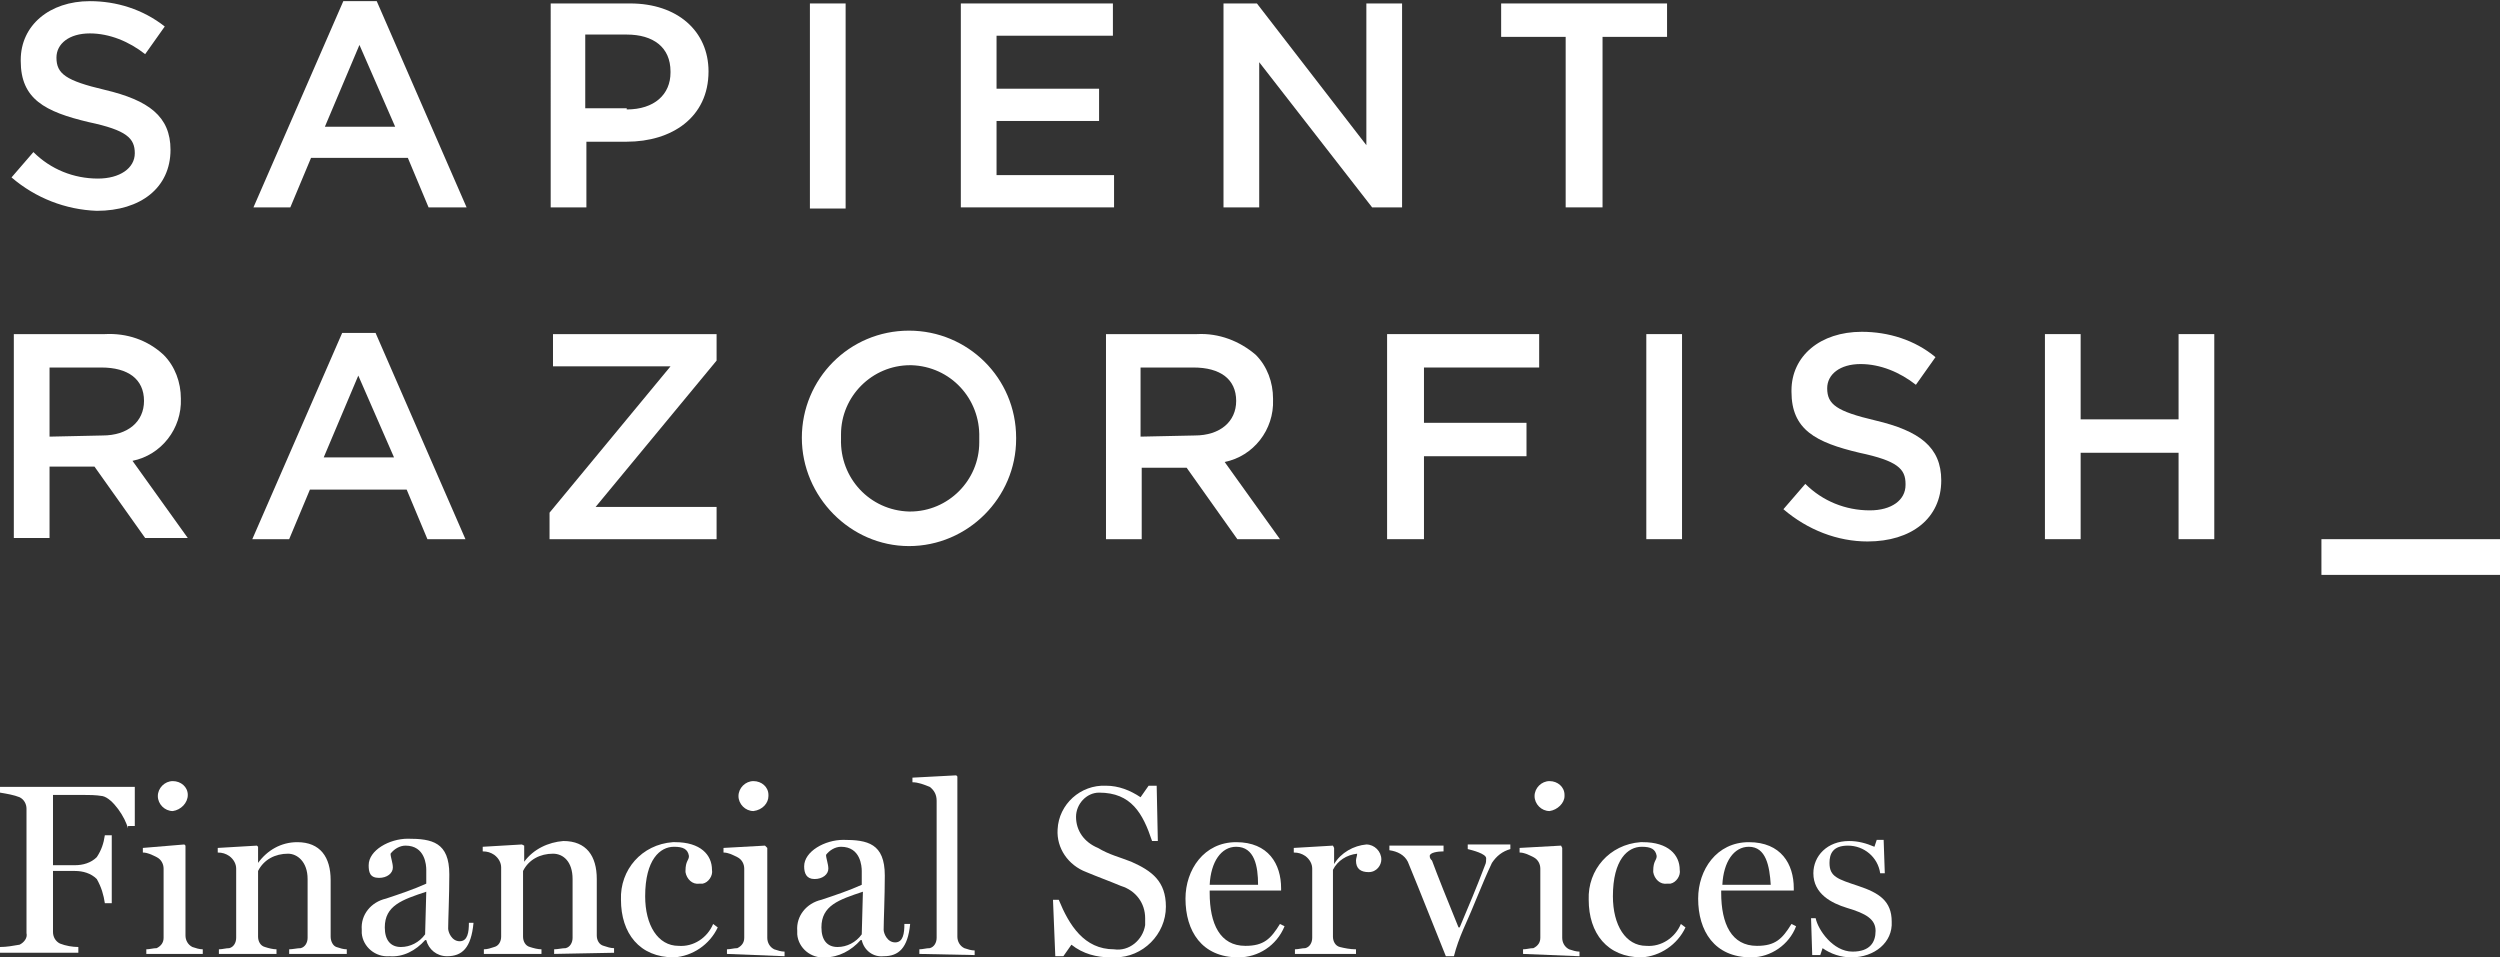 <?xml version="1.0" encoding="utf-8"?>
<!-- Generator: Adobe Illustrator 19.1.0, SVG Export Plug-In . SVG Version: 6.00 Build 0)  -->
<svg version="1.1" id="Layer_1" xmlns="http://www.w3.org/2000/svg" xmlns:xlink="http://www.w3.org/1999/xlink" x="0px" y="0px"
	 viewBox="-286 265.9 217 83.1" style="enable-background:new -286 265.9 217 83.1;" xml:space="preserve">
<rect x="-286" y="265.9" width="217" height="83.1" fill="#333333" stroke="none"/>
<style type="text/css">
	.st0{fill:#FFFFFF;}
</style>
<title>LogoLockup-FS</title>
<g id="Layer_2">
	<g id="Logos">
		<path class="st0" d="M-285,281.3l1.9-2.2c1.5,1.5,3.5,2.3,5.6,2.3c1.9,0,3.2-0.9,3.2-2.2v0c0-1.3-0.7-2-4-2.7
			c-3.8-0.9-5.9-2-5.9-5.3v-0.1c0-3,2.5-5.1,6-5.1c2.3,0,4.6,0.7,6.5,2.2l-1.7,2.4c-1.4-1.1-3.1-1.8-4.8-1.8c-1.8,0-2.9,0.9-2.9,2.1
			l0,0c0,1.4,0.8,2,4.2,2.8c3.8,0.9,5.7,2.3,5.7,5.2l0,0c0,3.3-2.6,5.3-6.4,5.3C-280.3,284.1-282.9,283.1-285,281.3"/>
		<path class="st0" d="M-256.2,266h2.9l7.8,17.9h-3.3l-1.8-4.3h-8.4l-1.8,4.3h-3.2L-256.2,266z M-251.7,276.9l-3.1-7.1l-3,7.1
			L-251.7,276.9z"/>
		<path class="st0" d="M-238.3,266.2h7c4.1,0,6.8,2.4,6.8,5.9v0c0,4-3.2,6.1-7.1,6.1h-3.5v5.7h-3.1V266.2z M-231.6,275.4
			c2.4,0,3.8-1.3,3.8-3.2v-0.1c0-2.1-1.5-3.2-3.8-3.2h-3.6v6.4H-231.6z"/>
		<rect x="-215.7" y="266.2" class="st0" width="3.1" height="17.8"/>
		<polygon class="st0" points="-202.6,266.2 -189.4,266.2 -189.4,269 -199.5,269 -199.5,273.6 -190.6,273.6 -190.6,276.4 
			-199.5,276.4 -199.5,281.1 -189.3,281.1 -189.3,283.9 -202.6,283.9 		"/>
		<polygon class="st0" points="-179.8,266.2 -176.9,266.2 -167.4,278.5 -167.4,266.2 -164.3,266.2 -164.3,283.9 -166.9,283.9 
			-176.7,271.3 -176.7,283.9 -179.8,283.9 		"/>
		<polygon class="st0" points="-150.1,269.1 -155.7,269.1 -155.7,266.2 -141.3,266.2 -141.3,269.1 -146.9,269.1 -146.9,283.9 
			-150.1,283.9 		"/>
		<path class="st0" d="M-284.8,294.9h7.9c1.9-0.1,3.7,0.5,5.1,1.8c1,1,1.5,2.4,1.5,3.8v0c0.1,2.6-1.7,4.9-4.2,5.4l4.8,6.7h-3.7
			l-4.4-6.2h-3.9v6.2h-3.1V294.9z M-277.1,303.7c2.2,0,3.6-1.2,3.6-3v0c0-1.9-1.4-2.9-3.7-2.9h-4.5v6L-277.1,303.7z"/>
		<path class="st0" d="M-256.3,294.8h2.9l7.8,17.9h-3.3l-1.8-4.3h-8.4l-1.8,4.3h-3.2L-256.3,294.8z M-251.8,305.6l-3.1-7.1l-3,7.1
			H-251.8z"/>
		<polygon class="st0" points="-238.3,310.4 -227.8,297.7 -238,297.7 -238,294.9 -223.8,294.9 -223.8,297.2 -234.3,309.9 
			-223.8,309.9 -223.8,312.7 -238.3,312.7 		"/>
		<path class="st0" d="M-216.4,303.9L-216.4,303.9c0-5.1,4.1-9.3,9.3-9.3c5.1,0,9.3,4.1,9.3,9.3v0.1c0,5.1-4.2,9.3-9.3,9.3
			S-216.4,309-216.4,303.9 M-201,303.9L-201,303.9c0.1-3.4-2.5-6.2-5.9-6.3c0,0-0.1,0-0.1,0c-3.3,0-6,2.7-6,6c0,0.1,0,0.2,0,0.3v0.1
			c-0.1,3.4,2.5,6.2,5.9,6.3c0,0,0.1,0,0.1,0c3.3,0,6-2.7,6-6C-201,304.1-201,304-201,303.9"/>
		<path class="st0" d="M-190,294.9h7.9c1.9-0.1,3.7,0.6,5.1,1.8c1,1,1.5,2.4,1.5,3.8v0.1c0.1,2.6-1.7,4.9-4.2,5.4l4.8,6.7h-3.7
			l-4.4-6.2h-3.9v6.2h-3.1V294.9z M-182.3,303.7c2.2,0,3.6-1.2,3.6-3v0c0-1.9-1.4-2.9-3.7-2.9h-4.6v6L-182.3,303.7z"/>
		<polygon class="st0" points="-165.6,294.9 -152.4,294.9 -152.4,297.8 -162.4,297.8 -162.4,302.6 -153.5,302.6 -153.5,305.5 
			-162.4,305.5 -162.4,312.7 -165.6,312.7 		"/>
		<rect x="-143.1" y="294.9" class="st0" width="3.1" height="17.8"/>
		<path class="st0" d="M-131.2,310.1l1.9-2.2c1.5,1.5,3.5,2.3,5.6,2.3c1.9,0,3.1-0.9,3.1-2.2v-0.1c0-1.3-0.7-2-4-2.7
			c-3.8-0.9-5.9-2-5.9-5.3v-0.1c0-3,2.5-5.1,6.1-5.1c2.3,0,4.6,0.7,6.4,2.2l-1.7,2.4c-1.4-1.1-3.1-1.8-4.8-1.8
			c-1.8,0-2.9,0.9-2.9,2.1l0,0c0,1.4,0.8,2,4.2,2.8c3.8,0.9,5.7,2.3,5.7,5.2v0c0,3.3-2.6,5.3-6.4,5.3
			C-126.5,312.9-129.1,311.9-131.2,310.1"/>
		<polygon class="st0" points="-108.5,294.9 -105.4,294.9 -105.4,302.3 -96.9,302.3 -96.9,294.9 -93.8,294.9 -93.8,312.7 
			-96.9,312.7 -96.9,305.2 -105.4,305.2 -105.4,312.7 -108.5,312.7 		"/>
		<rect x="-84.5" y="312.7" class="st0" width="15.5" height="3.1"/>
		<path class="st0" d="M-274.9,337.8c-0.2-0.9-1.3-2.6-2.2-2.8c-0.6-0.1-1.2-0.1-1.7-0.1h-2.6v6.1h1.9c0.7,0,1.4-0.2,1.9-0.7
			c0.4-0.6,0.6-1.2,0.7-1.9h0.6v5.9h-0.6c-0.1-0.7-0.3-1.4-0.7-2.1c-0.5-0.5-1.2-0.7-1.9-0.7h-1.9v5.3c0,0.4,0.2,0.8,0.6,1
			c0.5,0.2,1.1,0.3,1.6,0.3v0.5h-6.8v-0.5c0.6,0,1.1-0.1,1.7-0.2c0.4-0.2,0.7-0.6,0.6-1v-10.8c0-0.4-0.2-0.8-0.6-1
			c-0.5-0.2-1.1-0.3-1.7-0.4v-0.5h11.7v3.4H-274.9z"/>
		<path class="st0" d="M-273.3,348.7v-0.4c0.3,0,0.6-0.1,0.9-0.1c0.4-0.2,0.6-0.5,0.6-0.9v-6c0-0.4-0.2-0.8-0.6-1
			c-0.4-0.2-0.8-0.4-1.2-0.4v-0.4l3.6-0.3l0.1,0.1v7.8c0,0.4,0.2,0.8,0.6,1c0.3,0.1,0.6,0.2,0.9,0.2v0.4L-273.3,348.7z M-271,336.3
			c-0.7,0-1.3-0.6-1.3-1.3c0-0.7,0.6-1.3,1.3-1.3c0.7,0,1.3,0.5,1.3,1.2c0,0,0,0,0,0C-269.7,335.6-270.3,336.2-271,336.3z"/>
		<path class="st0" d="M-260.9,348.7v-0.4c0.3,0,0.7-0.1,1-0.1c0.4-0.1,0.6-0.5,0.6-0.9v-5.1c0-1.5-0.9-2.2-1.7-2.2
			c-1.1,0-2.1,0.5-2.6,1.5v5.7c0,0.4,0.2,0.8,0.6,0.9c0.3,0.1,0.7,0.2,1,0.2v0.4h-5v-0.4c0.3,0,0.6-0.1,0.9-0.1
			c0.4-0.1,0.6-0.5,0.6-0.9v-6c0-0.4-0.2-0.8-0.6-1.1c-0.3-0.2-0.6-0.3-1-0.3v-0.4l3.4-0.2l0.1,0.1v1.4l0,0c0.8-1.1,2-1.8,3.4-1.8
			c2,0,2.9,1.3,2.9,3.3v4.9c0,0.4,0.2,0.8,0.5,0.9c0.3,0.1,0.6,0.2,0.9,0.2v0.4L-260.9,348.7z"/>
		<path class="st0" d="M-247.2,348.9c-0.9,0-1.6-0.6-1.8-1.4h-0.1c-0.8,0.9-1.9,1.5-3.1,1.4c-1.2,0.1-2.3-0.8-2.4-2
			c0-0.1,0-0.2,0-0.3c-0.1-1.3,0.8-2.4,2.1-2.7c1.2-0.4,2.4-0.8,3.5-1.3v-1.2c0-0.4-0.1-2.1-1.8-2.1c-0.5,0-1,0.3-1.3,0.7
			c0,0.3,0.2,0.8,0.2,1.2c0,0.5-0.5,0.9-1.2,0.9c-0.8,0-0.9-0.5-0.9-1.1c0-1.3,1.8-2.3,3.4-2.3c2.1,0,3.6,0.3,3.6,3.1
			c0,1.8-0.1,4-0.1,4.7c0,0.3,0.3,1.1,1,1.1c0.7,0,0.8-0.8,0.8-1.6h0.4C-245.1,348.2-245.9,348.9-247.2,348.9z M-252.6,346.4
			c0,1.1,0.5,1.7,1.4,1.7c0.8,0,1.6-0.4,2.1-1.1l0.1-3.7C-251.1,344-252.6,344.5-252.6,346.4L-252.6,346.4z"/>
		<path class="st0" d="M-237.9,348.7v-0.4c0.3,0,0.7-0.1,1-0.1c0.4-0.1,0.6-0.5,0.6-0.9v-5.1c0-1.5-0.8-2.2-1.7-2.2
			c-1.1,0-2.1,0.5-2.6,1.5v5.7c0,0.4,0.2,0.8,0.6,0.9c0.3,0.1,0.7,0.2,1,0.2v0.4h-5v-0.4c0.3,0,0.6-0.1,0.9-0.2
			c0.4-0.1,0.6-0.5,0.6-0.9v-6c0-0.4-0.2-0.8-0.6-1.1c-0.3-0.2-0.6-0.3-1-0.3v-0.4l3.4-0.2l0.2,0.1v1.4l0,0c0.8-1.1,2.1-1.7,3.4-1.8
			c2,0,2.9,1.3,2.9,3.3v4.9c0,0.4,0.2,0.8,0.6,0.9c0.3,0.1,0.6,0.2,0.9,0.2v0.4L-237.9,348.7z"/>
		<path class="st0" d="M-227.5,349c-3,0-4.6-2.1-4.6-5c-0.1-2.6,1.8-4.8,4.5-5c0.1,0,0.1,0,0.2,0c2.2,0,3.2,1.1,3.2,2.4
			c0.1,0.5-0.3,1.1-0.8,1.2c-0.1,0-0.2,0-0.3,0c-0.6,0.1-1.1-0.4-1.2-1c0,0,0,0,0-0.1c0-0.9,0.3-0.9,0.3-1.3
			c-0.1-0.6-0.5-0.8-1.3-0.8c-1.2,0-2.5,1.1-2.5,4.3c0,2.5,1.1,4.3,2.9,4.3c1.3,0.1,2.5-0.7,3-1.9l0.4,0.3
			C-224.4,347.9-225.9,348.9-227.5,349z"/>
		<path class="st0" d="M-222.9,348.7v-0.4c0.3,0,0.6-0.1,0.9-0.1c0.4-0.2,0.6-0.5,0.6-0.9v-6c0-0.4-0.2-0.8-0.6-1
			c-0.4-0.2-0.8-0.4-1.2-0.4v-0.4l3.6-0.2l0.2,0.2v7.8c0,0.4,0.2,0.8,0.6,1c0.3,0.1,0.6,0.2,0.9,0.2v0.4L-222.9,348.7z
			 M-220.6,336.3c-0.7,0-1.3-0.6-1.3-1.3c0-0.7,0.6-1.3,1.3-1.3c0.7,0,1.3,0.5,1.3,1.2c0,0,0,0,0,0.1
			C-219.3,335.6-219.8,336.2-220.6,336.3z"/>
		<path class="st0" d="M-209.3,348.9c-0.9,0.1-1.7-0.5-1.9-1.4h-0.1c-0.8,0.9-1.9,1.5-3.1,1.5c-1.2,0.1-2.3-0.8-2.4-2
			c0-0.1,0-0.2,0-0.3c-0.1-1.3,0.8-2.4,2.1-2.7c1.2-0.4,2.4-0.8,3.5-1.3v-1.2c0-0.4-0.1-2.1-1.8-2.1c-0.5,0-1,0.3-1.3,0.7
			c0,0.3,0.2,0.8,0.2,1.2c0,0.5-0.5,0.9-1.2,0.9s-0.9-0.5-0.9-1.1c0-1.3,1.8-2.3,3.4-2.3c2.1,0,3.6,0.3,3.6,3.1c0,1.8-0.1,4-0.1,4.7
			c0,0.3,0.3,1.1,1,1.1c0.7,0,0.8-0.8,0.8-1.6h0.5C-207.2,348.2-208,348.9-209.3,348.9z M-214.7,346.4c0,1.1,0.5,1.7,1.4,1.7
			c0.8,0,1.6-0.4,2.1-1.1l0.1-3.7C-213.2,344-214.7,344.5-214.7,346.4L-214.7,346.4z"/>
		<path class="st0" d="M-206.2,348.7v-0.4c0.3,0,0.6-0.1,0.9-0.1c0.4-0.1,0.6-0.5,0.6-0.9v-11.9c0-0.5-0.2-0.9-0.6-1.2
			c-0.5-0.2-1-0.4-1.5-0.4v-0.4l3.8-0.2l0.1,0.1v13.9c0,0.4,0.2,0.8,0.6,1c0.3,0.1,0.6,0.2,0.9,0.2v0.4L-206.2,348.7z"/>
		<path class="st0" d="M-189.6,349c-1.2,0-2.4-0.3-3.4-1.1l-0.7,1h-0.7l-0.2-4.9h0.5c0.9,2.2,2.2,4.3,4.8,4.3
			c1.3,0.2,2.5-0.8,2.7-2.1c0-0.2,0-0.4,0-0.6c0-1.3-0.8-2.4-2.1-2.8c-1.2-0.5-1.8-0.7-3-1.2c-1.6-0.6-2.6-2.1-2.5-3.7
			c0.1-2.2,2-3.9,4.2-3.8c0,0,0,0,0,0c1.1,0,2.1,0.4,3,1l0.7-1h0.7l0.1,4.8h-0.5c-0.8-2.4-1.8-4.2-4.6-4.2c-1.1,0-2,1-2,2.1
			c0,0,0,0,0,0c0,1.2,0.7,2.2,1.9,2.7c1,0.6,1.9,0.8,2.9,1.2c1.8,0.8,3,1.7,3,3.9c0,2.4-2,4.4-4.4,4.4
			C-189.3,349-189.5,349-189.6,349z"/>
		<path class="st0" d="M-178.5,349c-3.2,0-4.6-2.3-4.6-5.1c0-2.5,1.6-4.9,4.4-4.9s3.9,1.9,3.9,4v0.2h-6.2v0.2c0,2.7,0.9,4.6,3.1,4.6
			c1.6,0,2.2-0.6,3-1.9l0.4,0.2C-175.2,348-176.8,349-178.5,349z M-178.7,339.4c-1.3,0-2.2,1.3-2.3,3.3h4.2
			C-176.8,341.1-177.1,339.4-178.7,339.4z"/>
		<path class="st0" d="M-167.2,341.6c-0.7,0-1.1-0.3-1.1-1c0-0.2,0.1-0.4,0.1-0.6c-0.9,0.1-1.7,0.6-2.1,1.4v5.8
			c0,0.4,0.2,0.8,0.6,0.9c0.4,0.1,0.9,0.2,1.4,0.2v0.4h-5.3v-0.4c0.3,0,0.6-0.1,0.9-0.1c0.4-0.1,0.6-0.5,0.6-0.9v-6
			c0-0.4-0.2-0.8-0.6-1.1c-0.3-0.2-0.6-0.3-1-0.3v-0.4l3.4-0.2l0.1,0.2v1.4l0,0c0.6-1,1.7-1.6,2.8-1.7c0.7,0,1.3,0.6,1.3,1.3
			C-166.1,341-166.5,341.6-167.2,341.6z"/>
		<path class="st0" d="M-156.5,340.8c-0.9,1.9-1.5,3.6-2.5,5.8c-0.3,0.7-0.6,1.5-0.8,2.3h-0.7c-1.5-3.7-1.9-4.8-3.3-8.2
			c-0.3-0.6-0.9-0.9-1.6-1v-0.4h4.7v0.5c-0.5,0-1.2,0.1-1.2,0.4c0,0.2,0.1,0.3,0.2,0.4c0.4,1.1,1.4,3.6,2.3,5.8h0.1
			c0.8-1.9,1.4-3.3,2.2-5.4c0.1-0.2,0.1-0.4,0.1-0.6c0-0.4-1.2-0.7-1.6-0.8v-0.4h3.7v0.4C-155.6,339.8-156.1,340.2-156.5,340.8z"/>
		<path class="st0" d="M-153.8,348.7v-0.4c0.3,0,0.6-0.1,0.9-0.1c0.4-0.2,0.6-0.5,0.6-0.9v-6c0-0.4-0.2-0.8-0.6-1
			c-0.4-0.2-0.8-0.4-1.2-0.4v-0.4l3.6-0.2l0.1,0.2v7.8c0,0.4,0.2,0.8,0.6,1c0.3,0.1,0.6,0.2,0.9,0.2v0.4L-153.8,348.7z
			 M-151.5,336.3c-0.7,0-1.3-0.6-1.3-1.3c0-0.7,0.6-1.3,1.3-1.3c0.7,0,1.3,0.5,1.3,1.2c0,0,0,0,0,0.1
			C-150.2,335.6-150.8,336.2-151.5,336.3z"/>
		<path class="st0" d="M-143.5,349c-3,0-4.6-2.1-4.6-5c-0.1-2.6,1.8-4.8,4.5-5c0.1,0,0.1,0,0.2,0c2.2,0,3.2,1.1,3.2,2.4
			c0.1,0.5-0.3,1.1-0.8,1.2c-0.1,0-0.2,0-0.3,0c-0.6,0.1-1.1-0.4-1.2-1c0,0,0,0,0-0.1c0-0.9,0.3-0.9,0.3-1.3
			c-0.1-0.6-0.5-0.8-1.3-0.8c-1.2,0-2.5,1.1-2.5,4.3c0,2.5,1.1,4.3,2.9,4.3c1.3,0.1,2.5-0.7,3-1.9l0.4,0.3
			C-140.4,347.9-141.9,348.9-143.5,349z"/>
		<path class="st0" d="M-134,349c-3.2,0-4.6-2.3-4.6-5.1c0-2.5,1.6-4.9,4.4-4.9s3.9,1.9,3.9,4v0.2h-6.3v0.2c0,2.7,0.9,4.6,3.1,4.6
			c1.6,0,2.2-0.6,3-1.9l0.4,0.2C-130.7,347.9-132.3,349-134,349z M-134.2,339.4c-1.3,0-2.2,1.3-2.3,3.3h4.2
			C-132.4,341.1-132.7,339.4-134.2,339.4L-134.2,339.4z"/>
		<path class="st0" d="M-125.3,349c-0.9,0-1.8-0.3-2.5-0.8l-0.2,0.6h-0.7l-0.1-3.2h0.4c0.2,1,1.5,2.9,3.2,2.9c1.5,0,2-0.8,2-1.8
			s-0.8-1.5-2.5-2c-1.3-0.4-2.9-1.2-2.9-3c0-1.5,1.2-2.8,3.1-2.8c0.8,0,1.5,0.2,2.2,0.5l0.2-0.6h0.6l0.1,2.9h-0.4
			c-0.2-1.4-1.4-2.4-2.8-2.4c-1.3,0-1.6,0.7-1.6,1.5c0,1.2,0.7,1.4,2.5,2c1.8,0.6,2.9,1.3,2.9,3.1C-121.7,347.7-123.3,349-125.3,349
			z"/>
	</g>
</g>
</svg>
